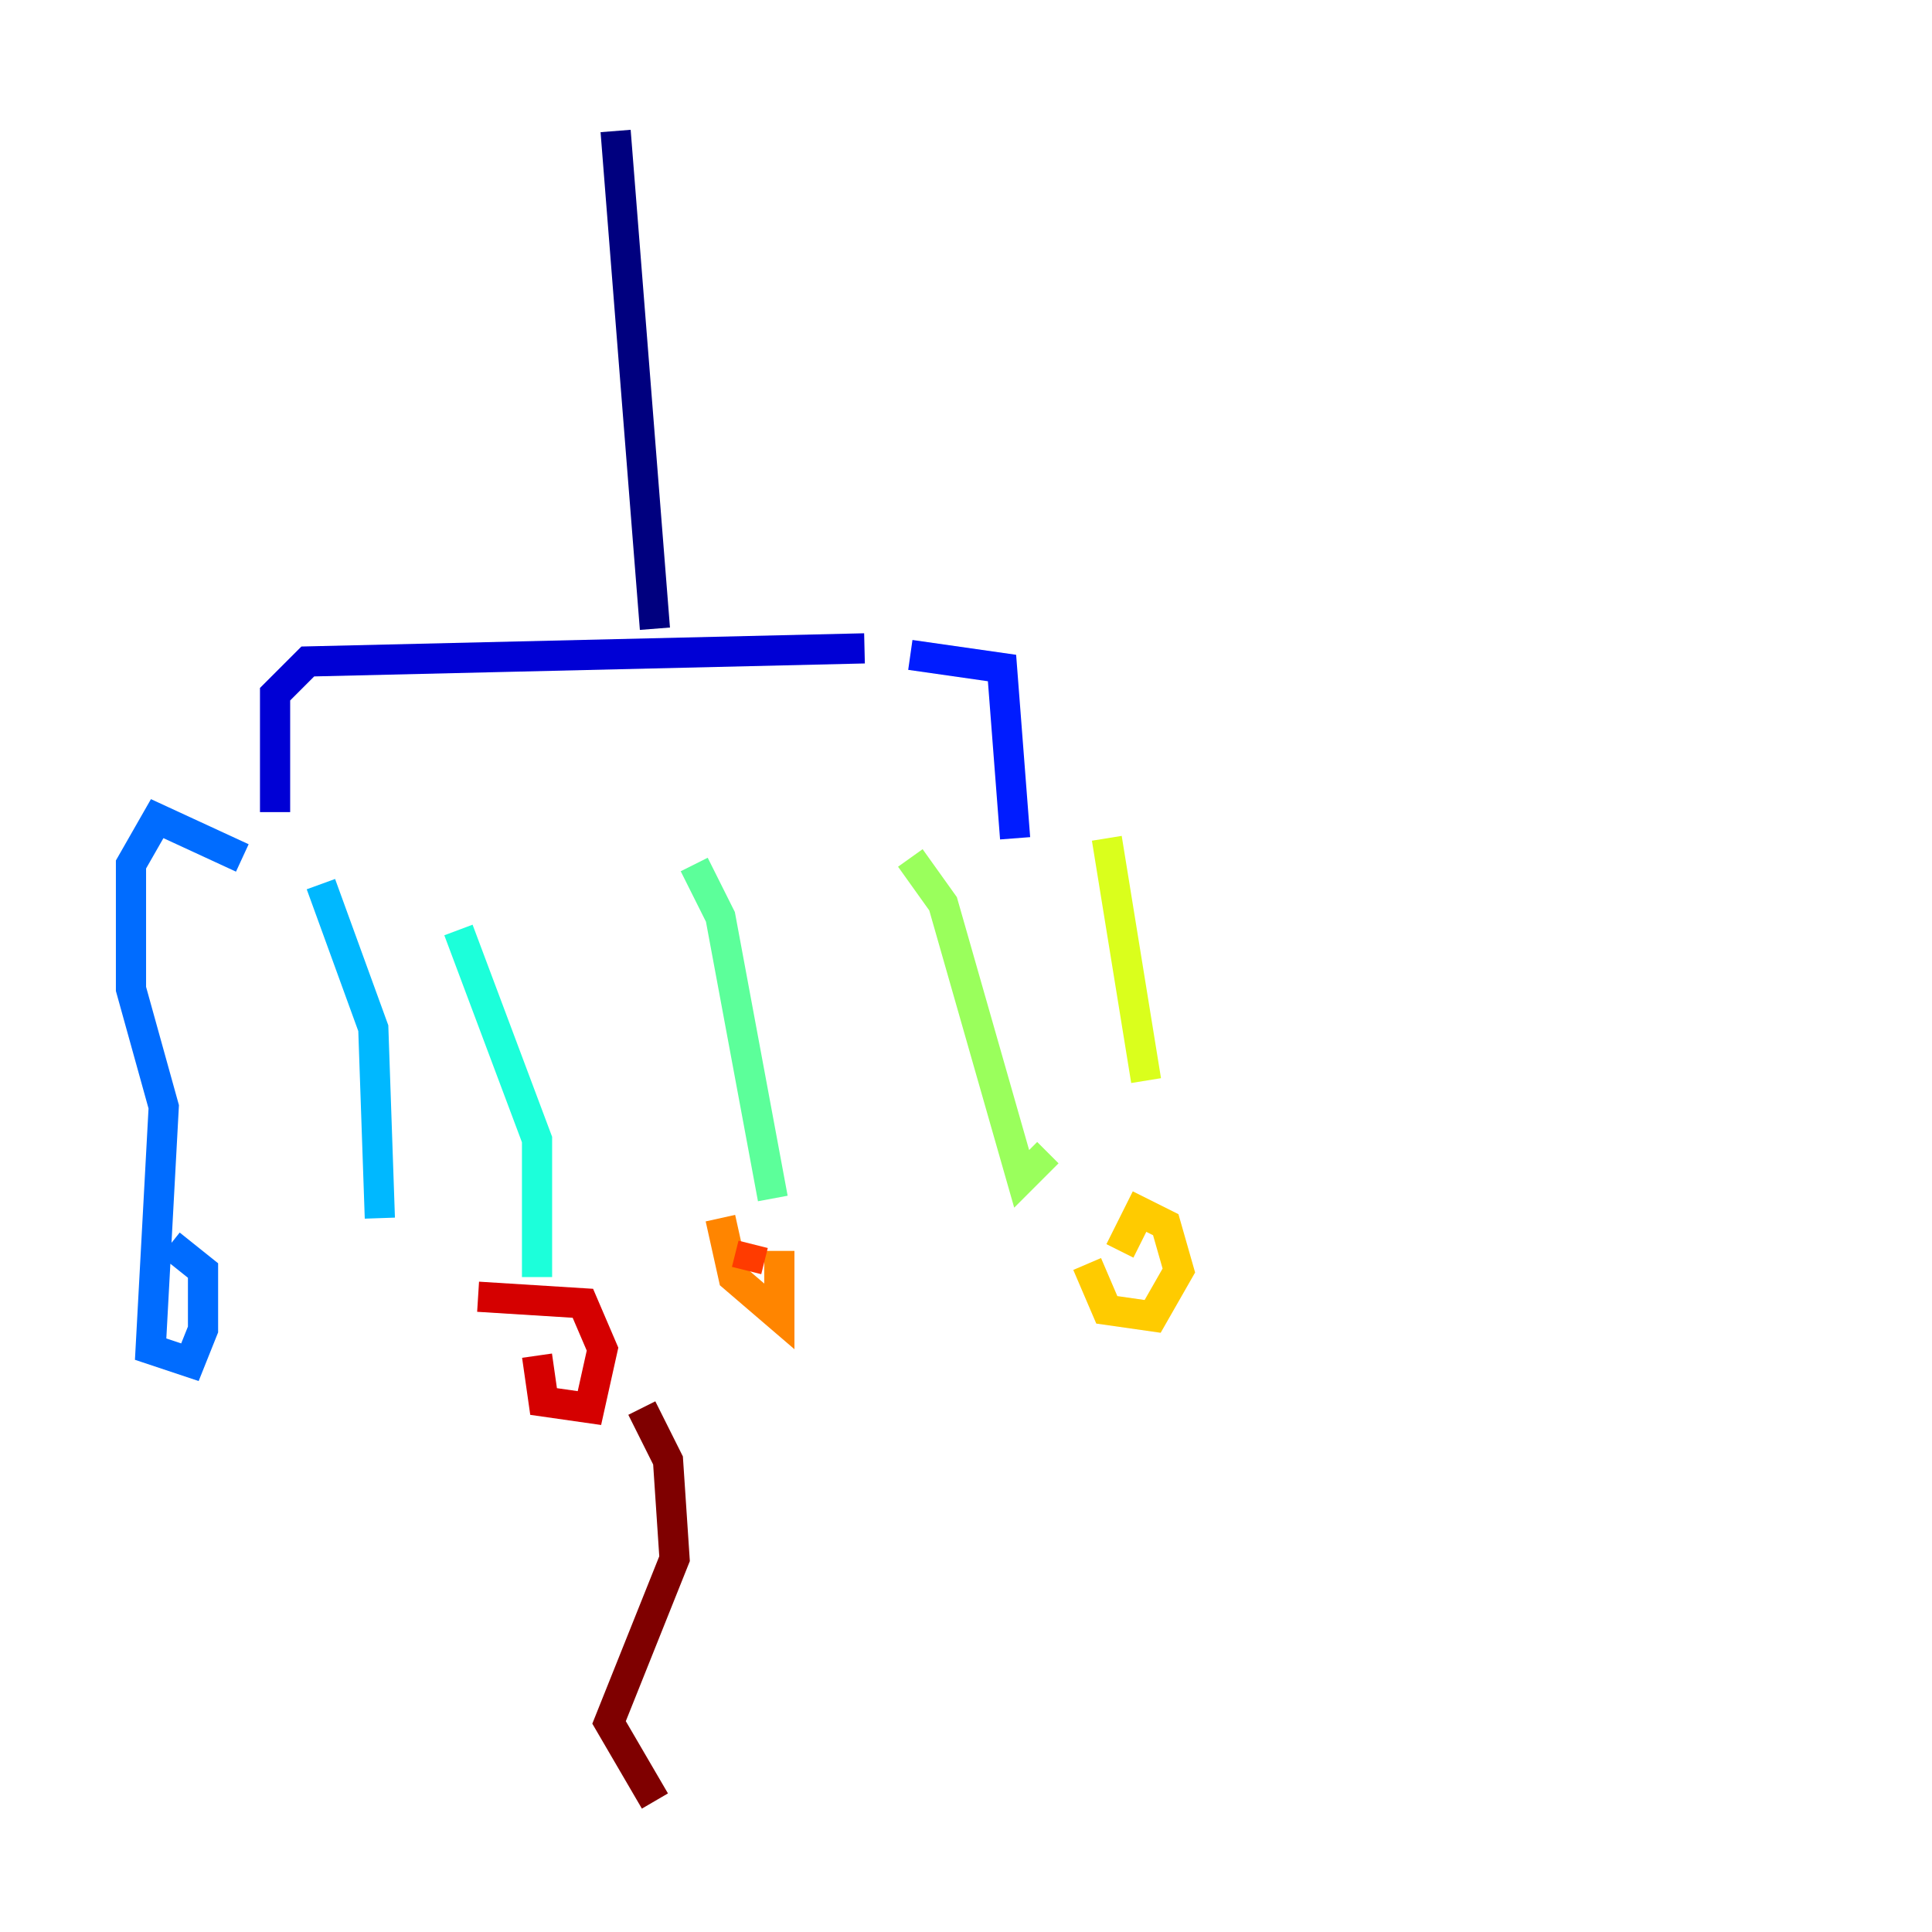 <?xml version="1.0" encoding="utf-8" ?>
<svg baseProfile="tiny" height="128" version="1.2" viewBox="0,0,128,128" width="128" xmlns="http://www.w3.org/2000/svg" xmlns:ev="http://www.w3.org/2001/xml-events" xmlns:xlink="http://www.w3.org/1999/xlink"><defs /><polyline fill="none" points="40.786,8.678 43.39,41.654" stroke="#00007f" stroke-width="2" /><polyline fill="none" points="57.275,42.956 20.393,43.824 18.224,45.993 18.224,53.803" stroke="#0000d5" stroke-width="2" /><polyline fill="none" points="60.312,43.39 66.386,44.258 67.254,55.539" stroke="#001cff" stroke-width="2" /><polyline fill="none" points="16.054,56.841 10.414,54.237 8.678,57.275 8.678,65.519 10.848,73.329 9.98,89.383 12.583,90.251 13.451,88.081 13.451,84.176 11.281,82.441" stroke="#006cff" stroke-width="2" /><polyline fill="none" points="21.261,58.576 24.732,68.122 25.166,80.705" stroke="#00b8ff" stroke-width="2" /><polyline fill="none" points="30.373,61.614 35.58,75.498 35.58,84.61" stroke="#1cffda" stroke-width="2" /><polyline fill="none" points="45.993,57.275 47.729,60.746 51.2,79.403" stroke="#5cff9a" stroke-width="2" /><polyline fill="none" points="60.312,56.841 62.481,59.878 67.688,78.102 69.424,76.366" stroke="#9aff5c" stroke-width="2" /><polyline fill="none" points="73.329,55.539 75.932,71.593" stroke="#daff1c" stroke-width="2" /><polyline fill="none" points="72.027,83.742 73.329,86.78 76.366,87.214 78.102,84.176 77.234,81.139 75.498,80.271 74.197,82.875" stroke="#ffcb00" stroke-width="2" /><polyline fill="none" points="47.729,80.705 48.597,84.61 51.634,87.214 51.634,82.875" stroke="#ff8500" stroke-width="2" /><polyline fill="none" points="49.898,82.441 49.464,84.176" stroke="#ff3b00" stroke-width="2" /><polyline fill="none" points="35.58,89.817 36.014,92.854 39.051,93.288 39.919,89.383 38.617,86.346 31.675,85.912" stroke="#d50000" stroke-width="2" /><polyline fill="none" points="42.522,93.288 44.258,96.759 44.691,103.268 40.352,114.115 43.39,119.322" stroke="#7f0000" stroke-width="2" /></svg>